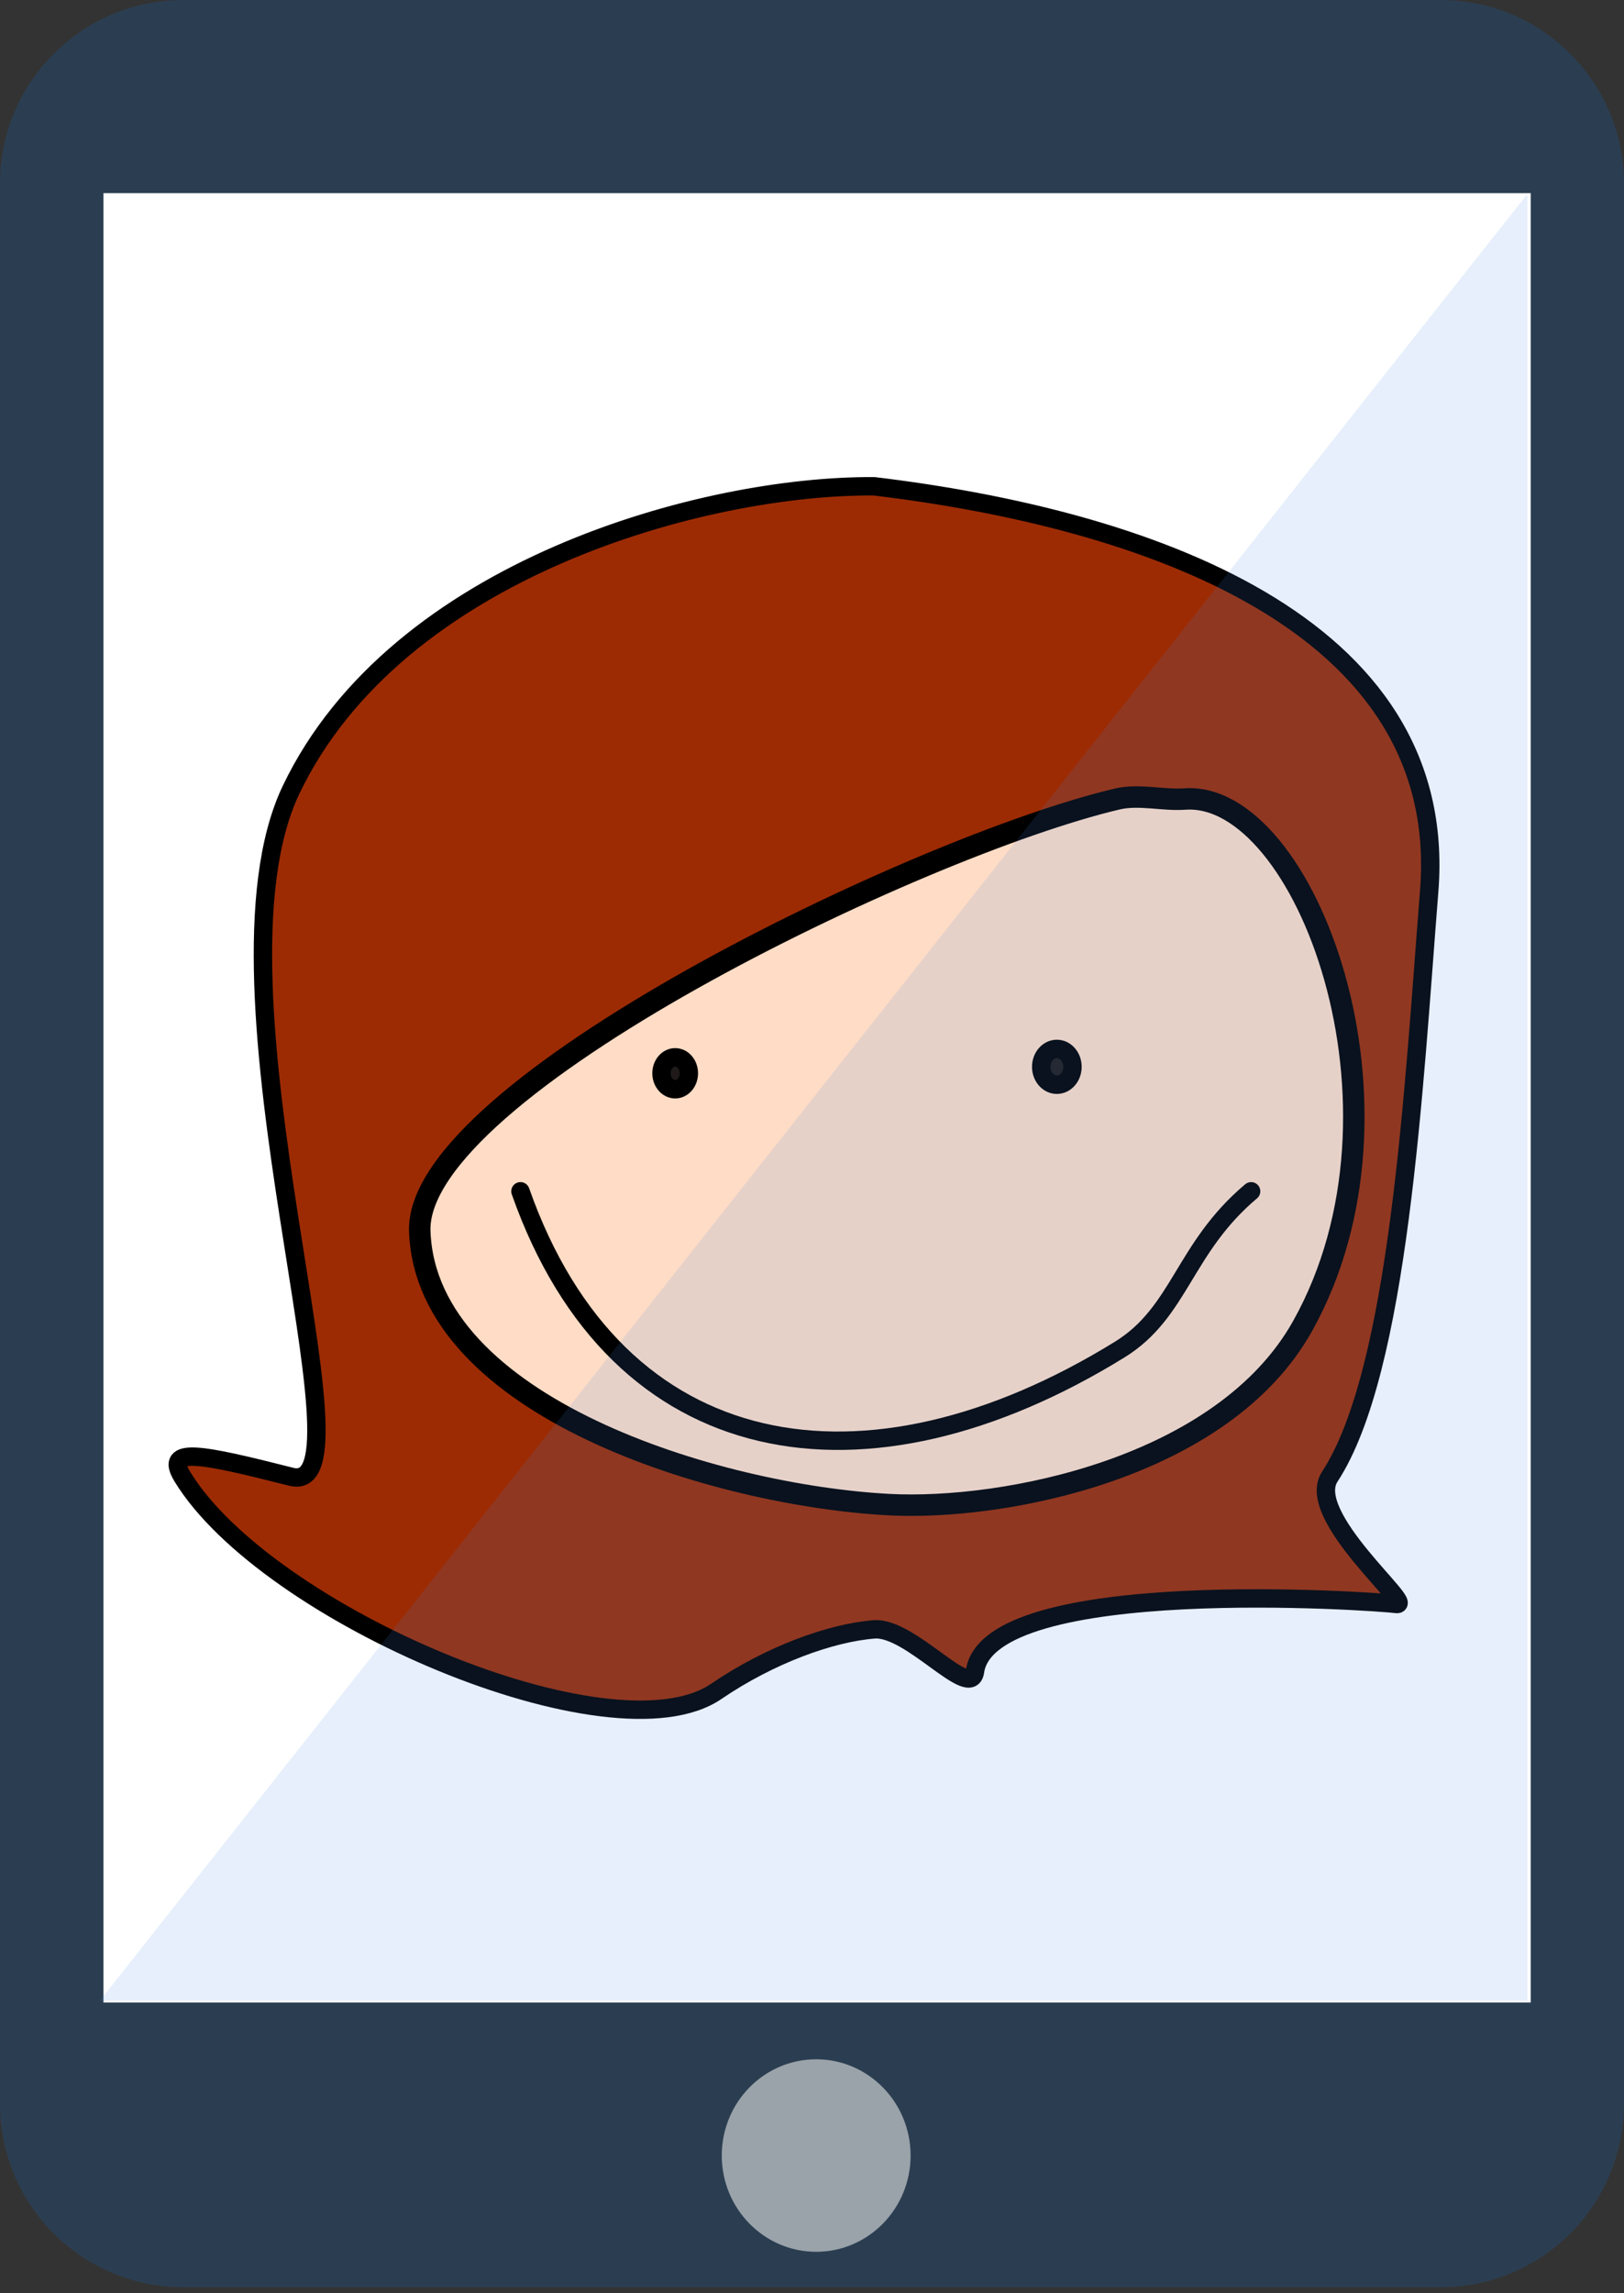 <?xml version="1.0" encoding="UTF-8" standalone="no"?><!DOCTYPE svg PUBLIC "-//W3C//DTD SVG 1.1//EN" "http://www.w3.org/Graphics/SVG/1.1/DTD/svg11.dtd"><svg width="100%" height="100%" viewBox="0 0 265 374" version="1.1" xmlns="http://www.w3.org/2000/svg" xmlns:xlink="http://www.w3.org/1999/xlink" xml:space="preserve" style="fill-rule:evenodd;clip-rule:evenodd;stroke-linecap:round;stroke-linejoin:round;stroke-miterlimit:1.5;"><rect x="0" y="0" width="265" height="374" fill="#333333" stroke="none"/><path d="M264.991,29.925c0,-16.516 -13.409,-29.925 -29.925,-29.925l-205.141,0c-16.516,0 -29.925,13.409 -29.925,29.925l0,313.181c0,16.516 13.409,29.926 29.925,29.926l205.141,0c16.516,0 29.925,-13.41 29.925,-29.926l0,-313.181Z" style="fill:#2b3e51;"/><ellipse cx="133.182" cy="351.549" rx="15.407" ry="15.698" style="fill:#ebebeb;fill-opacity:0.58;"/><rect x="16.885" y="31.502" width="232.892" height="295.094" style="fill:#fff;"/><path d="M142.651,79.311c-27.586,-0.22 -77.878,13.378 -95.148,49.483c-15.586,32.583 14.643,115.757 0,112.049c-14.643,-3.707 -20.785,-4.986 -17.738,0c13.752,22.51 70.163,46.548 87.106,35.01c8.79,-5.986 18.743,-9.573 25.78,-10.115c5.937,-0.457 15.751,11.727 16.447,6.861c2.269,-15.879 65.417,-11.455 68.755,-11.005c3.171,0.428 -15.044,-14.368 -10.868,-20.751c11.332,-17.317 13.685,-63.542 16.227,-95.515c3.498,-44.003 -46.867,-60.774 -90.561,-66.017" style="fill:#9c2b04;stroke:#000;stroke-width:3px;"/><path d="M68.496,200.808c-0.811,-23.275 81.37,-62.859 113.816,-70.496c3.577,-0.842 7.366,0.259 11.034,0c19.566,-1.381 39.194,50.242 19.193,85.981c-12.952,23.142 -48.64,30.102 -67.504,29.096c-28.23,-1.507 -75.541,-15.95 -76.539,-44.581Z" style="fill:#ffdcc5;stroke:#000;stroke-width:3.5px;"/><path d="M84.927,194.289c15.766,44.815 56.421,51.332 97.792,25.809c9.882,-6.097 10.39,-16.515 21.436,-25.809" style="fill:none;stroke:#000;stroke-width:3px;"/><ellipse cx="110.174" cy="175.043" rx="2.231" ry="2.605" style="fill:#1f1a19;stroke:#000;stroke-width:3px;"/><ellipse cx="172.453" cy="173.99" rx="2.553" ry="2.922" style="fill:#1f1a19;stroke:#000;stroke-width:3px;"/><path d="M249.239,31.631l-232.948,294.67l232.948,0l0,-294.67Z" style="fill:#458ce2;fill-opacity:0.133;"/></svg>